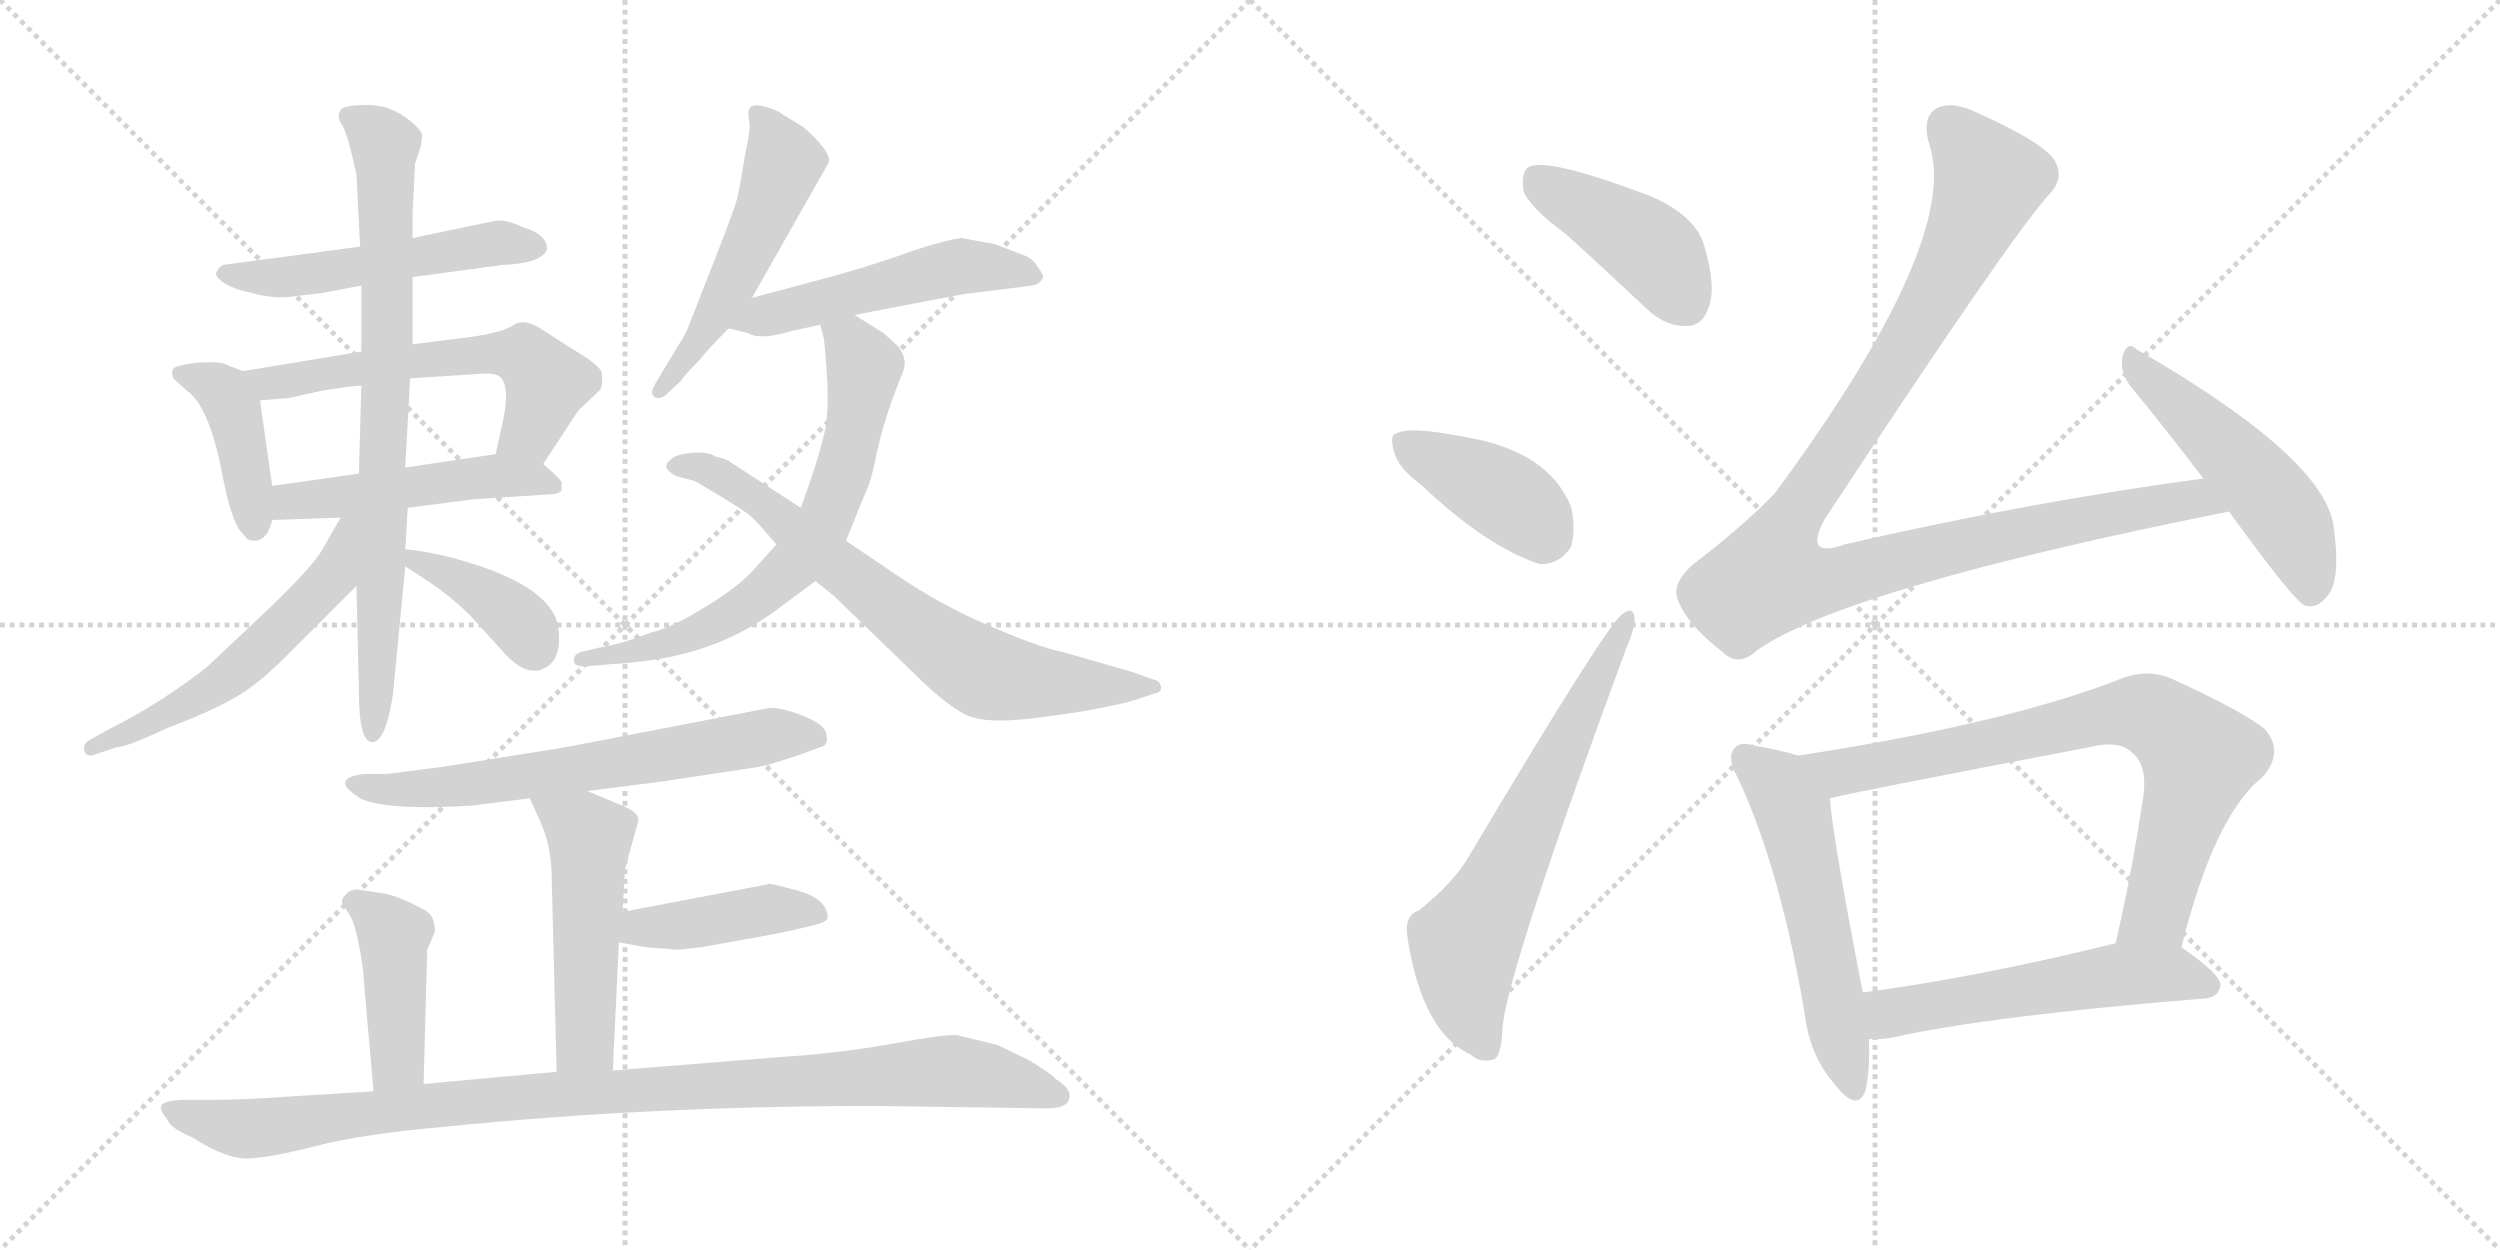 <svg version="1.1" viewBox="0 0 2048 1024" xmlns="http://www.w3.org/2000/svg">
  <g stroke="lightgray" stroke-dasharray="1,1" stroke-width="1" transform="scale(4, 4)">
    <line x1="0" y1="0" x2="256" y2="256"></line>
    <line x1="256" y1="0" x2="0" y2="256"></line>
    <line x1="128" y1="0" x2="128" y2="256"></line>
    <line x1="0" y1="128" x2="256" y2="128"></line>
    <line x1="256" y1="0" x2="512" y2="256"></line>
    <line x1="512" y1="0" x2="256" y2="256"></line>
    <line x1="384" y1="0" x2="384" y2="256"></line>
    <line x1="256" y1="128" x2="512" y2="128"></line>
  </g>
<g transform="scale(1, -1) translate(0, -850)">
   <style type="text/css">
    @keyframes keyframes0 {
      from {
       stroke: black;
       stroke-dashoffset: 513;
       stroke-width: 128;
       }
       63% {
       animation-timing-function: step-end;
       stroke: black;
       stroke-dashoffset: 0;
       stroke-width: 128;
       }
       to {
       stroke: black;
       stroke-width: 1024;
       }
       }
       #make-me-a-hanzi-animation-0 {
         animation: keyframes0 0.667s both;
         animation-delay: 0s;
         animation-timing-function: linear;
       }
    @keyframes keyframes1 {
      from {
       stroke: black;
       stroke-dashoffset: 407;
       stroke-width: 128;
       }
       57% {
       animation-timing-function: step-end;
       stroke: black;
       stroke-dashoffset: 0;
       stroke-width: 128;
       }
       to {
       stroke: black;
       stroke-width: 1024;
       }
       }
       #make-me-a-hanzi-animation-1 {
         animation: keyframes1 0.581s both;
         animation-delay: 0.667s;
         animation-timing-function: linear;
       }
    @keyframes keyframes2 {
      from {
       stroke: black;
       stroke-dashoffset: 578;
       stroke-width: 128;
       }
       65% {
       animation-timing-function: step-end;
       stroke: black;
       stroke-dashoffset: 0;
       stroke-width: 128;
       }
       to {
       stroke: black;
       stroke-width: 1024;
       }
       }
       #make-me-a-hanzi-animation-2 {
         animation: keyframes2 0.72s both;
         animation-delay: 1.249s;
         animation-timing-function: linear;
       }
    @keyframes keyframes3 {
      from {
       stroke: black;
       stroke-dashoffset: 486;
       stroke-width: 128;
       }
       61% {
       animation-timing-function: step-end;
       stroke: black;
       stroke-dashoffset: 0;
       stroke-width: 128;
       }
       to {
       stroke: black;
       stroke-width: 1024;
       }
       }
       #make-me-a-hanzi-animation-3 {
         animation: keyframes3 0.646s both;
         animation-delay: 1.969s;
         animation-timing-function: linear;
       }
    @keyframes keyframes4 {
      from {
       stroke: black;
       stroke-dashoffset: 777;
       stroke-width: 128;
       }
       72% {
       animation-timing-function: step-end;
       stroke: black;
       stroke-dashoffset: 0;
       stroke-width: 128;
       }
       to {
       stroke: black;
       stroke-width: 1024;
       }
       }
       #make-me-a-hanzi-animation-4 {
         animation: keyframes4 0.882s both;
         animation-delay: 2.615s;
         animation-timing-function: linear;
       }
    @keyframes keyframes5 {
      from {
       stroke: black;
       stroke-dashoffset: 547;
       stroke-width: 128;
       }
       64% {
       animation-timing-function: step-end;
       stroke: black;
       stroke-dashoffset: 0;
       stroke-width: 128;
       }
       to {
       stroke: black;
       stroke-width: 1024;
       }
       }
       #make-me-a-hanzi-animation-5 {
         animation: keyframes5 0.695s both;
         animation-delay: 3.497s;
         animation-timing-function: linear;
       }
    @keyframes keyframes6 {
      from {
       stroke: black;
       stroke-dashoffset: 383;
       stroke-width: 128;
       }
       55% {
       animation-timing-function: step-end;
       stroke: black;
       stroke-dashoffset: 0;
       stroke-width: 128;
       }
       to {
       stroke: black;
       stroke-width: 1024;
       }
       }
       #make-me-a-hanzi-animation-6 {
         animation: keyframes6 0.562s both;
         animation-delay: 4.192s;
         animation-timing-function: linear;
       }
    @keyframes keyframes7 {
      from {
       stroke: black;
       stroke-dashoffset: 512;
       stroke-width: 128;
       }
       63% {
       animation-timing-function: step-end;
       stroke: black;
       stroke-dashoffset: 0;
       stroke-width: 128;
       }
       to {
       stroke: black;
       stroke-width: 1024;
       }
       }
       #make-me-a-hanzi-animation-7 {
         animation: keyframes7 0.667s both;
         animation-delay: 4.754s;
         animation-timing-function: linear;
       }
    @keyframes keyframes8 {
      from {
       stroke: black;
       stroke-dashoffset: 505;
       stroke-width: 128;
       }
       62% {
       animation-timing-function: step-end;
       stroke: black;
       stroke-dashoffset: 0;
       stroke-width: 128;
       }
       to {
       stroke: black;
       stroke-width: 1024;
       }
       }
       #make-me-a-hanzi-animation-8 {
         animation: keyframes8 0.661s both;
         animation-delay: 5.42s;
         animation-timing-function: linear;
       }
    @keyframes keyframes9 {
      from {
       stroke: black;
       stroke-dashoffset: 666;
       stroke-width: 128;
       }
       68% {
       animation-timing-function: step-end;
       stroke: black;
       stroke-dashoffset: 0;
       stroke-width: 128;
       }
       to {
       stroke: black;
       stroke-width: 1024;
       }
       }
       #make-me-a-hanzi-animation-9 {
         animation: keyframes9 0.792s both;
         animation-delay: 6.081s;
         animation-timing-function: linear;
       }
    @keyframes keyframes10 {
      from {
       stroke: black;
       stroke-dashoffset: 701;
       stroke-width: 128;
       }
       70% {
       animation-timing-function: step-end;
       stroke: black;
       stroke-dashoffset: 0;
       stroke-width: 128;
       }
       to {
       stroke: black;
       stroke-width: 1024;
       }
       }
       #make-me-a-hanzi-animation-10 {
         animation: keyframes10 0.82s both;
         animation-delay: 6.873s;
         animation-timing-function: linear;
       }
    @keyframes keyframes11 {
      from {
       stroke: black;
       stroke-dashoffset: 633;
       stroke-width: 128;
       }
       67% {
       animation-timing-function: step-end;
       stroke: black;
       stroke-dashoffset: 0;
       stroke-width: 128;
       }
       to {
       stroke: black;
       stroke-width: 1024;
       }
       }
       #make-me-a-hanzi-animation-11 {
         animation: keyframes11 0.765s both;
         animation-delay: 7.694s;
         animation-timing-function: linear;
       }
    @keyframes keyframes12 {
      from {
       stroke: black;
       stroke-dashoffset: 498;
       stroke-width: 128;
       }
       62% {
       animation-timing-function: step-end;
       stroke: black;
       stroke-dashoffset: 0;
       stroke-width: 128;
       }
       to {
       stroke: black;
       stroke-width: 1024;
       }
       }
       #make-me-a-hanzi-animation-12 {
         animation: keyframes12 0.655s both;
         animation-delay: 8.459s;
         animation-timing-function: linear;
       }
    @keyframes keyframes13 {
      from {
       stroke: black;
       stroke-dashoffset: 415;
       stroke-width: 128;
       }
       57% {
       animation-timing-function: step-end;
       stroke: black;
       stroke-dashoffset: 0;
       stroke-width: 128;
       }
       to {
       stroke: black;
       stroke-width: 1024;
       }
       }
       #make-me-a-hanzi-animation-13 {
         animation: keyframes13 0.588s both;
         animation-delay: 9.114s;
         animation-timing-function: linear;
       }
    @keyframes keyframes14 {
      from {
       stroke: black;
       stroke-dashoffset: 422;
       stroke-width: 128;
       }
       58% {
       animation-timing-function: step-end;
       stroke: black;
       stroke-dashoffset: 0;
       stroke-width: 128;
       }
       to {
       stroke: black;
       stroke-width: 1024;
       }
       }
       #make-me-a-hanzi-animation-14 {
         animation: keyframes14 0.593s both;
         animation-delay: 9.702s;
         animation-timing-function: linear;
       }
    @keyframes keyframes15 {
      from {
       stroke: black;
       stroke-dashoffset: 991;
       stroke-width: 128;
       }
       76% {
       animation-timing-function: step-end;
       stroke: black;
       stroke-dashoffset: 0;
       stroke-width: 128;
       }
       to {
       stroke: black;
       stroke-width: 1024;
       }
       }
       #make-me-a-hanzi-animation-15 {
         animation: keyframes15 1.056s both;
         animation-delay: 10.295s;
         animation-timing-function: linear;
       }
    @keyframes keyframes16 {
      from {
       stroke: black;
       stroke-dashoffset: 421;
       stroke-width: 128;
       }
       58% {
       animation-timing-function: step-end;
       stroke: black;
       stroke-dashoffset: 0;
       stroke-width: 128;
       }
       to {
       stroke: black;
       stroke-width: 1024;
       }
       }
       #make-me-a-hanzi-animation-16 {
         animation: keyframes16 0.593s both;
         animation-delay: 11.352s;
         animation-timing-function: linear;
       }
    @keyframes keyframes17 {
      from {
       stroke: black;
       stroke-dashoffset: 398;
       stroke-width: 128;
       }
       56% {
       animation-timing-function: step-end;
       stroke: black;
       stroke-dashoffset: 0;
       stroke-width: 128;
       }
       to {
       stroke: black;
       stroke-width: 1024;
       }
       }
       #make-me-a-hanzi-animation-17 {
         animation: keyframes17 0.574s both;
         animation-delay: 11.944s;
         animation-timing-function: linear;
       }
    @keyframes keyframes18 {
      from {
       stroke: black;
       stroke-dashoffset: 639;
       stroke-width: 128;
       }
       68% {
       animation-timing-function: step-end;
       stroke: black;
       stroke-dashoffset: 0;
       stroke-width: 128;
       }
       to {
       stroke: black;
       stroke-width: 1024;
       }
       }
       #make-me-a-hanzi-animation-18 {
         animation: keyframes18 0.77s both;
         animation-delay: 12.518s;
         animation-timing-function: linear;
       }
    @keyframes keyframes19 {
      from {
       stroke: black;
       stroke-dashoffset: 1060;
       stroke-width: 128;
       }
       78% {
       animation-timing-function: step-end;
       stroke: black;
       stroke-dashoffset: 0;
       stroke-width: 128;
       }
       to {
       stroke: black;
       stroke-width: 1024;
       }
       }
       #make-me-a-hanzi-animation-19 {
         animation: keyframes19 1.113s both;
         animation-delay: 13.288s;
         animation-timing-function: linear;
       }
    @keyframes keyframes20 {
      from {
       stroke: black;
       stroke-dashoffset: 499;
       stroke-width: 128;
       }
       62% {
       animation-timing-function: step-end;
       stroke: black;
       stroke-dashoffset: 0;
       stroke-width: 128;
       }
       to {
       stroke: black;
       stroke-width: 1024;
       }
       }
       #make-me-a-hanzi-animation-20 {
         animation: keyframes20 0.656s both;
         animation-delay: 14.401s;
         animation-timing-function: linear;
       }
    @keyframes keyframes21 {
      from {
       stroke: black;
       stroke-dashoffset: 544;
       stroke-width: 128;
       }
       64% {
       animation-timing-function: step-end;
       stroke: black;
       stroke-dashoffset: 0;
       stroke-width: 128;
       }
       to {
       stroke: black;
       stroke-width: 1024;
       }
       }
       #make-me-a-hanzi-animation-21 {
         animation: keyframes21 0.693s both;
         animation-delay: 15.057s;
         animation-timing-function: linear;
       }
    @keyframes keyframes22 {
      from {
       stroke: black;
       stroke-dashoffset: 760;
       stroke-width: 128;
       }
       71% {
       animation-timing-function: step-end;
       stroke: black;
       stroke-dashoffset: 0;
       stroke-width: 128;
       }
       to {
       stroke: black;
       stroke-width: 1024;
       }
       }
       #make-me-a-hanzi-animation-22 {
         animation: keyframes22 0.868s both;
         animation-delay: 15.75s;
         animation-timing-function: linear;
       }
    @keyframes keyframes23 {
      from {
       stroke: black;
       stroke-dashoffset: 541;
       stroke-width: 128;
       }
       64% {
       animation-timing-function: step-end;
       stroke: black;
       stroke-dashoffset: 0;
       stroke-width: 128;
       }
       to {
       stroke: black;
       stroke-width: 1024;
       }
       }
       #make-me-a-hanzi-animation-23 {
         animation: keyframes23 0.69s both;
         animation-delay: 16.618s;
         animation-timing-function: linear;
       }
</style>
<path d="M 295 648 L 183 633 Q 179 631 178 628 Q 175 625 181 620 Q 188 614 206 610 Q 225 605 239 607 L 264 610 L 296 616 L 338 623 L 412 633 Q 442 634 448 645 Q 449 658 428 664 Q 413 671 405 669 L 338 655 L 295 648 Z" fill="lightgray"></path> 
<path d="M 199 546 L 186 551 Q 182 554 163 553 Q 145 551 142 548 Q 140 545 142 540 L 153 530 Q 172 517 183 457 Q 189 427 196 416 L 203 408 Q 218 403 223 424 L 223 452 L 213 522 C 210 542 210 542 199 546 Z" fill="lightgray"></path> 
<path d="M 296 562 L 199 546 C 169 541 183 520 213 522 L 237 524 L 264 530 Q 289 534 296 534 L 336 540 L 397 544 Q 407 544 410 541 Q 419 532 410 496 L 406 478 C 399 449 428 445 445 470 L 474 514 L 492 531 Q 494 537 493 544 Q 493 550 469 564 L 441 582 Q 429 589 421 584 Q 413 578 386 574 L 338 568 L 296 562 Z" fill="lightgray"></path> 
<path d="M 223 424 L 279 426 L 334 434 L 388 441 L 450 445 Q 457 445 460 448 L 460 454 Q 461 455 456 460 L 445 470 C 432 482 432 482 406 478 L 332 467 L 294 462 L 223 452 C 193 448 193 423 223 424 Z" fill="lightgray"></path> 
<path d="M 340 716 L 345 731 Q 345 735 346 738 Q 346 744 332 754 Q 318 764 301 764 Q 285 764 280 761 Q 275 755 280 748 Q 285 740 292 707 L 295 648 L 296 616 L 296 562 L 296 534 L 294 462 L 292 370 L 294 284 Q 294 242 305 242 Q 316 242 322 282 L 332 386 L 332 400 L 334 434 L 332 467 L 336 540 L 338 568 L 338 623 L 338 655 L 338 675 L 340 716 Z" fill="lightgray"></path> 
<path d="M 279 426 L 263 398 Q 254 384 223 354 L 170 304 Q 132 274 90 253 L 72 243 Q 68 240 69 235 Q 71 229 78 232 L 96 238 Q 104 238 138 254 Q 175 268 195 280 Q 215 292 241 319 L 292 370 C 350 428 294 452 279 426 Z" fill="lightgray"></path> 
<path d="M 332 386 L 346 377 Q 369 362 385 346 L 414 314 Q 429 298 442 301 Q 462 307 457 338 Q 451 367 391 387 Q 357 398 332 400 C 306 402 307 402 332 386 Z" fill="lightgray"></path> 
<path d="M 613 757 L 614 748 Q 615 745 610 721 Q 606 696 604 688 Q 602 679 583 631 L 563 580 Q 561 575 555 566 L 537 536 Q 532 528 536 525 Q 540 522 546 527 L 558 538 Q 558 540 574 556 Q 578 562 597 581 L 616 606 L 679 717 Q 681 726 658 746 L 640 757 Q 637 760 625 763 Q 613 766 613 757 Z" fill="lightgray"></path> 
<path d="M 597 581 L 613 577 Q 623 571 649 579 L 672 584 L 700 592 L 789 609 L 845 616 Q 852 617 854 622 Q 856 623 851 630 Q 847 637 841 640 L 815 650 L 788 655 Q 777 654 749 645 Q 722 635 687 625 L 616 606 C 587 598 568 588 597 581 Z" fill="lightgray"></path> 
<path d="M 672 584 L 675 572 Q 681 516 675 494 Q 670 472 656 434 L 636 404 L 619 385 Q 605 369 578 353 Q 551 336 534 332 Q 507 322 498 321 L 476 316 Q 470 314 470 309 Q 470 304 479 304 L 501 306 Q 511 306 539 310 Q 594 319 637 351 L 668 374 L 693 407 L 708 444 Q 714 456 718 478 Q 723 500 730 520 L 737 539 Q 742 549 741 555 Q 740 560 736 566 L 724 577 L 700 592 C 675 608 665 613 672 584 Z" fill="lightgray"></path> 
<path d="M 656 434 L 599 471 Q 596 474 586 476 Q 581 480 567 479 Q 554 478 550 474 Q 540 467 554 460 L 569 456 L 591 443 Q 609 432 614 428 Q 619 424 636 404 L 668 374 L 683 362 L 746 301 Q 781 266 798 262 Q 816 257 857 263 Q 898 268 928 276 L 946 282 Q 952 283 951 288 Q 950 292 946 293 L 926 300 L 870 316 Q 850 320 809 338 Q 769 355 730 382 L 693 407 L 656 434 Z" fill="lightgray"></path> 
<path d="M 481 202 L 544 210 L 623 222 Q 629 223 656 232 L 672 238 Q 679 239 677 248 Q 677 256 657 264 Q 638 271 630 270 L 464 238 L 364 222 L 317 216 L 298 216 Q 268 212 297 195 Q 320 186 386 190 L 434 196 L 481 202 Z" fill="lightgray"></path> 
<path d="M 510 103 L 512 138 L 523 178 Q 524 185 505 192 L 481 202 C 453 214 422 223 434 196 L 443 176 Q 452 156 452 129 L 456 -28 C 457 -58 501 -57 502 -27 L 507 78 L 510 103 Z" fill="lightgray"></path> 
<path d="M 626 125 L 510 103 C 481 97 477 83 507 78 L 529 74 L 555 72 L 574 74 L 619 82 Q 647 87 662 91 Q 677 94 678 98 Q 678 113 655 120 Q 633 126 630 126 Q 627 125 626 125 Z" fill="lightgray"></path> 
<path d="M 347 -38 L 350 72 L 356 86 Q 357 89 355 96 Q 353 102 347 105 L 333 112 Q 321 117 315 118 L 295 121 Q 288 122 284 118 Q 280 114 280 111 L 286 101 Q 290 96 294 76 Q 298 56 298 47 L 306 -44 C 309 -74 346 -68 347 -38 Z" fill="lightgray"></path> 
<path d="M 456 -28 L 347 -38 L 306 -44 L 241 -48 Q 199 -51 178 -51 L 153 -51 Q 134 -51 132 -56 Q 131 -60 137 -67 Q 139 -74 158 -82 Q 186 -100 204 -99 Q 223 -98 258 -89 Q 296 -79 365 -73 Q 532 -56 718 -56 L 858 -58 Q 874 -58 876 -50 Q 878 -42 865 -34 Q 862 -30 842 -18 L 817 -6 L 784 2 Q 775 3 731 -5 Q 687 -13 638 -16 L 502 -27 L 456 -28 Z" fill="lightgray"></path> 
<path d="M 1283 658 Q 1314 630 1349 597 Q 1365 582 1382 583 Q 1395 583 1400 599 Q 1406 615 1396 649 Q 1389 673 1353 689 Q 1266 722 1252 713 Q 1246 709 1248 694 Q 1252 681 1283 658 Z" fill="lightgray"></path> 
<path d="M 1164 453 Q 1218 402 1261 388 Q 1277 387 1287 402 Q 1291 417 1287 435 Q 1268 481 1200 492 Q 1155 501 1144 495 Q 1138 494 1142 480 Q 1145 467 1164 453 Z" fill="lightgray"></path> 
<path d="M 1162 104 Q 1150 100 1153 82 Q 1165 4 1205 -14 Q 1212 -21 1223 -18 Q 1230 -17 1231 10 Q 1237 61 1333 321 Q 1340 337 1339 344 Q 1338 354 1329 347 Q 1316 338 1203 148 Q 1190 126 1162 104 Z" fill="lightgray"></path> 
<path d="M 1805 458 Q 1663 439 1511 404 Q 1495 398 1490 403 Q 1486 409 1495 425 Q 1645 653 1678 690 Q 1691 703 1684 717 Q 1677 732 1619 758 Q 1600 767 1588 762 Q 1573 755 1581 730 Q 1605 651 1454 446 Q 1427 418 1386 387 Q 1370 372 1374 360 Q 1381 339 1411 316 Q 1424 303 1439 317 Q 1511 368 1826 431 C 1855 437 1835 462 1805 458 Z" fill="lightgray"></path> 
<path d="M 1826 431 Q 1878 359 1888 354 Q 1897 351 1905 360 Q 1918 372 1912 416 Q 1908 473 1750 564 Q 1743 571 1739 559 Q 1736 546 1745 534 Q 1773 500 1805 458 L 1826 431 Z" fill="lightgray"></path> 
<path d="M 1473 231 Q 1461 235 1438 239 Q 1425 243 1421 237 Q 1414 230 1424 212 Q 1458 139 1478 22 Q 1482 -14 1502 -37 Q 1521 -62 1528 -44 Q 1532 -28 1531 -1 L 1526 37 Q 1502 160 1499 196 C 1496 224 1496 224 1473 231 Z" fill="lightgray"></path> 
<path d="M 1787 74 Q 1814 182 1853 213 Q 1872 234 1855 253 Q 1836 268 1779 294 Q 1758 303 1735 293 Q 1642 257 1473 231 C 1443 226 1470 189 1499 196 Q 1508 199 1712 238 Q 1737 244 1747 233 Q 1759 223 1756 199 Q 1746 132 1733 77 C 1726 48 1779 45 1787 74 Z" fill="lightgray"></path> 
<path d="M 1531 -1 Q 1538 -2 1550 0 Q 1631 18 1806 32 Q 1818 33 1819 43 Q 1819 52 1787 74 C 1771 85 1762 83 1733 77 L 1732 77 Q 1618 49 1526 37 C 1496 33 1501 0 1531 -1 Z" fill="lightgray"></path> 
      <clipPath id="make-me-a-hanzi-clip-0">
      <path d="M 295 648 L 183 633 Q 179 631 178 628 Q 175 625 181 620 Q 188 614 206 610 Q 225 605 239 607 L 264 610 L 296 616 L 338 623 L 412 633 Q 442 634 448 645 Q 449 658 428 664 Q 413 671 405 669 L 338 655 L 295 648 Z" fill="lightgray"></path>
      </clipPath>
      <path clip-path="url(#make-me-a-hanzi-clip-0)" d="M 185 626 L 225 622 L 409 651 L 439 648 " fill="none" id="make-me-a-hanzi-animation-0" stroke-dasharray="385 770" stroke-linecap="round"></path>

      <clipPath id="make-me-a-hanzi-clip-1">
      <path d="M 199 546 L 186 551 Q 182 554 163 553 Q 145 551 142 548 Q 140 545 142 540 L 153 530 Q 172 517 183 457 Q 189 427 196 416 L 203 408 Q 218 403 223 424 L 223 452 L 213 522 C 210 542 210 542 199 546 Z" fill="lightgray"></path>
      </clipPath>
      <path clip-path="url(#make-me-a-hanzi-clip-1)" d="M 148 544 L 171 537 L 190 517 L 208 419 " fill="none" id="make-me-a-hanzi-animation-1" stroke-dasharray="279 558" stroke-linecap="round"></path>

      <clipPath id="make-me-a-hanzi-clip-2">
      <path d="M 296 562 L 199 546 C 169 541 183 520 213 522 L 237 524 L 264 530 Q 289 534 296 534 L 336 540 L 397 544 Q 407 544 410 541 Q 419 532 410 496 L 406 478 C 399 449 428 445 445 470 L 474 514 L 492 531 Q 494 537 493 544 Q 493 550 469 564 L 441 582 Q 429 589 421 584 Q 413 578 386 574 L 338 568 L 296 562 Z" fill="lightgray"></path>
      </clipPath>
      <path clip-path="url(#make-me-a-hanzi-clip-2)" d="M 207 542 L 230 537 L 397 561 L 432 557 L 448 537 L 434 497 L 413 481 " fill="none" id="make-me-a-hanzi-animation-2" stroke-dasharray="450 900" stroke-linecap="round"></path>

      <clipPath id="make-me-a-hanzi-clip-3">
      <path d="M 223 424 L 279 426 L 334 434 L 388 441 L 450 445 Q 457 445 460 448 L 460 454 Q 461 455 456 460 L 445 470 C 432 482 432 482 406 478 L 332 467 L 294 462 L 223 452 C 193 448 193 423 223 424 Z" fill="lightgray"></path>
      </clipPath>
      <path clip-path="url(#make-me-a-hanzi-clip-3)" d="M 230 431 L 238 439 L 386 459 L 436 459 L 454 451 " fill="none" id="make-me-a-hanzi-animation-3" stroke-dasharray="358 716" stroke-linecap="round"></path>

      <clipPath id="make-me-a-hanzi-clip-4">
      <path d="M 340 716 L 345 731 Q 345 735 346 738 Q 346 744 332 754 Q 318 764 301 764 Q 285 764 280 761 Q 275 755 280 748 Q 285 740 292 707 L 295 648 L 296 616 L 296 562 L 296 534 L 294 462 L 292 370 L 294 284 Q 294 242 305 242 Q 316 242 322 282 L 332 386 L 332 400 L 334 434 L 332 467 L 336 540 L 338 568 L 338 623 L 338 655 L 338 675 L 340 716 Z" fill="lightgray"></path>
      </clipPath>
      <path clip-path="url(#make-me-a-hanzi-clip-4)" d="M 286 755 L 316 731 L 318 575 L 305 249 " fill="none" id="make-me-a-hanzi-animation-4" stroke-dasharray="649 1298" stroke-linecap="round"></path>

      <clipPath id="make-me-a-hanzi-clip-5">
      <path d="M 279 426 L 263 398 Q 254 384 223 354 L 170 304 Q 132 274 90 253 L 72 243 Q 68 240 69 235 Q 71 229 78 232 L 96 238 Q 104 238 138 254 Q 175 268 195 280 Q 215 292 241 319 L 292 370 C 350 428 294 452 279 426 Z" fill="lightgray"></path>
      </clipPath>
      <path clip-path="url(#make-me-a-hanzi-clip-5)" d="M 287 421 L 273 378 L 210 315 L 182 291 L 125 257 L 75 237 " fill="none" id="make-me-a-hanzi-animation-5" stroke-dasharray="419 838" stroke-linecap="round"></path>

      <clipPath id="make-me-a-hanzi-clip-6">
      <path d="M 332 386 L 346 377 Q 369 362 385 346 L 414 314 Q 429 298 442 301 Q 462 307 457 338 Q 451 367 391 387 Q 357 398 332 400 C 306 402 307 402 332 386 Z" fill="lightgray"></path>
      </clipPath>
      <path clip-path="url(#make-me-a-hanzi-clip-6)" d="M 338 393 L 395 365 L 425 341 L 438 320 " fill="none" id="make-me-a-hanzi-animation-6" stroke-dasharray="255 510" stroke-linecap="round"></path>

      <clipPath id="make-me-a-hanzi-clip-7">
      <path d="M 613 757 L 614 748 Q 615 745 610 721 Q 606 696 604 688 Q 602 679 583 631 L 563 580 Q 561 575 555 566 L 537 536 Q 532 528 536 525 Q 540 522 546 527 L 558 538 Q 558 540 574 556 Q 578 562 597 581 L 616 606 L 679 717 Q 681 726 658 746 L 640 757 Q 637 760 625 763 Q 613 766 613 757 Z" fill="lightgray"></path>
      </clipPath>
      <path clip-path="url(#make-me-a-hanzi-clip-7)" d="M 622 753 L 642 718 L 635 696 L 589 597 L 540 530 " fill="none" id="make-me-a-hanzi-animation-7" stroke-dasharray="384 768" stroke-linecap="round"></path>

      <clipPath id="make-me-a-hanzi-clip-8">
      <path d="M 597 581 L 613 577 Q 623 571 649 579 L 672 584 L 700 592 L 789 609 L 845 616 Q 852 617 854 622 Q 856 623 851 630 Q 847 637 841 640 L 815 650 L 788 655 Q 777 654 749 645 Q 722 635 687 625 L 616 606 C 587 598 568 588 597 581 Z" fill="lightgray"></path>
      </clipPath>
      <path clip-path="url(#make-me-a-hanzi-clip-8)" d="M 603 587 L 787 632 L 846 624 " fill="none" id="make-me-a-hanzi-animation-8" stroke-dasharray="377 754" stroke-linecap="round"></path>

      <clipPath id="make-me-a-hanzi-clip-9">
      <path d="M 672 584 L 675 572 Q 681 516 675 494 Q 670 472 656 434 L 636 404 L 619 385 Q 605 369 578 353 Q 551 336 534 332 Q 507 322 498 321 L 476 316 Q 470 314 470 309 Q 470 304 479 304 L 501 306 Q 511 306 539 310 Q 594 319 637 351 L 668 374 L 693 407 L 708 444 Q 714 456 718 478 Q 723 500 730 520 L 737 539 Q 742 549 741 555 Q 740 560 736 566 L 724 577 L 700 592 C 675 608 665 613 672 584 Z" fill="lightgray"></path>
      </clipPath>
      <path clip-path="url(#make-me-a-hanzi-clip-9)" d="M 681 580 L 704 558 L 706 534 L 689 457 L 675 421 L 655 392 L 610 353 L 559 326 L 476 310 " fill="none" id="make-me-a-hanzi-animation-9" stroke-dasharray="538 1076" stroke-linecap="round"></path>

      <clipPath id="make-me-a-hanzi-clip-10">
      <path d="M 656 434 L 599 471 Q 596 474 586 476 Q 581 480 567 479 Q 554 478 550 474 Q 540 467 554 460 L 569 456 L 591 443 Q 609 432 614 428 Q 619 424 636 404 L 668 374 L 683 362 L 746 301 Q 781 266 798 262 Q 816 257 857 263 Q 898 268 928 276 L 946 282 Q 952 283 951 288 Q 950 292 946 293 L 926 300 L 870 316 Q 850 320 809 338 Q 769 355 730 382 L 693 407 L 656 434 Z" fill="lightgray"></path>
      </clipPath>
      <path clip-path="url(#make-me-a-hanzi-clip-10)" d="M 557 468 L 573 468 L 609 449 L 726 354 L 805 299 L 847 291 L 946 288 " fill="none" id="make-me-a-hanzi-animation-10" stroke-dasharray="573 1146" stroke-linecap="round"></path>

      <clipPath id="make-me-a-hanzi-clip-11">
      <path d="M 481 202 L 544 210 L 623 222 Q 629 223 656 232 L 672 238 Q 679 239 677 248 Q 677 256 657 264 Q 638 271 630 270 L 464 238 L 364 222 L 317 216 L 298 216 Q 268 212 297 195 Q 320 186 386 190 L 434 196 L 481 202 Z" fill="lightgray"></path>
      </clipPath>
      <path clip-path="url(#make-me-a-hanzi-clip-11)" d="M 294 206 L 356 204 L 633 248 L 667 247 " fill="none" id="make-me-a-hanzi-animation-11" stroke-dasharray="505 1010" stroke-linecap="round"></path>

      <clipPath id="make-me-a-hanzi-clip-12">
      <path d="M 510 103 L 512 138 L 523 178 Q 524 185 505 192 L 481 202 C 453 214 422 223 434 196 L 443 176 Q 452 156 452 129 L 456 -28 C 457 -58 501 -57 502 -27 L 507 78 L 510 103 Z" fill="lightgray"></path>
      </clipPath>
      <path clip-path="url(#make-me-a-hanzi-clip-12)" d="M 442 194 L 483 164 L 479 -5 L 463 -20 " fill="none" id="make-me-a-hanzi-animation-12" stroke-dasharray="370 740" stroke-linecap="round"></path>

      <clipPath id="make-me-a-hanzi-clip-13">
      <path d="M 626 125 L 510 103 C 481 97 477 83 507 78 L 529 74 L 555 72 L 574 74 L 619 82 Q 647 87 662 91 Q 677 94 678 98 Q 678 113 655 120 Q 633 126 630 126 Q 627 125 626 125 Z" fill="lightgray"></path>
      </clipPath>
      <path clip-path="url(#make-me-a-hanzi-clip-13)" d="M 514 84 L 524 90 L 631 105 L 670 102 " fill="none" id="make-me-a-hanzi-animation-13" stroke-dasharray="287 574" stroke-linecap="round"></path>

      <clipPath id="make-me-a-hanzi-clip-14">
      <path d="M 347 -38 L 350 72 L 356 86 Q 357 89 355 96 Q 353 102 347 105 L 333 112 Q 321 117 315 118 L 295 121 Q 288 122 284 118 Q 280 114 280 111 L 286 101 Q 290 96 294 76 Q 298 56 298 47 L 306 -44 C 309 -74 346 -68 347 -38 Z" fill="lightgray"></path>
      </clipPath>
      <path clip-path="url(#make-me-a-hanzi-clip-14)" d="M 290 110 L 323 84 L 326 -14 L 312 -36 " fill="none" id="make-me-a-hanzi-animation-14" stroke-dasharray="294 588" stroke-linecap="round"></path>

      <clipPath id="make-me-a-hanzi-clip-15">
      <path d="M 456 -28 L 347 -38 L 306 -44 L 241 -48 Q 199 -51 178 -51 L 153 -51 Q 134 -51 132 -56 Q 131 -60 137 -67 Q 139 -74 158 -82 Q 186 -100 204 -99 Q 223 -98 258 -89 Q 296 -79 365 -73 Q 532 -56 718 -56 L 858 -58 Q 874 -58 876 -50 Q 878 -42 865 -34 Q 862 -30 842 -18 L 817 -6 L 784 2 Q 775 3 731 -5 Q 687 -13 638 -16 L 502 -27 L 456 -28 Z" fill="lightgray"></path>
      </clipPath>
      <path clip-path="url(#make-me-a-hanzi-clip-15)" d="M 138 -60 L 207 -75 L 450 -46 L 781 -27 L 867 -48 " fill="none" id="make-me-a-hanzi-animation-15" stroke-dasharray="863 1726" stroke-linecap="round"></path>

      <clipPath id="make-me-a-hanzi-clip-16">
      <path d="M 1283 658 Q 1314 630 1349 597 Q 1365 582 1382 583 Q 1395 583 1400 599 Q 1406 615 1396 649 Q 1389 673 1353 689 Q 1266 722 1252 713 Q 1246 709 1248 694 Q 1252 681 1283 658 Z" fill="lightgray"></path>
      </clipPath>
      <path clip-path="url(#make-me-a-hanzi-clip-16)" d="M 1257 705 L 1353 646 L 1381 602 " fill="none" id="make-me-a-hanzi-animation-16" stroke-dasharray="293 586" stroke-linecap="round"></path>

      <clipPath id="make-me-a-hanzi-clip-17">
      <path d="M 1164 453 Q 1218 402 1261 388 Q 1277 387 1287 402 Q 1291 417 1287 435 Q 1268 481 1200 492 Q 1155 501 1144 495 Q 1138 494 1142 480 Q 1145 467 1164 453 Z" fill="lightgray"></path>
      </clipPath>
      <path clip-path="url(#make-me-a-hanzi-clip-17)" d="M 1150 487 L 1236 442 L 1268 411 " fill="none" id="make-me-a-hanzi-animation-17" stroke-dasharray="270 540" stroke-linecap="round"></path>

      <clipPath id="make-me-a-hanzi-clip-18">
      <path d="M 1162 104 Q 1150 100 1153 82 Q 1165 4 1205 -14 Q 1212 -21 1223 -18 Q 1230 -17 1231 10 Q 1237 61 1333 321 Q 1340 337 1339 344 Q 1338 354 1329 347 Q 1316 338 1203 148 Q 1190 126 1162 104 Z" fill="lightgray"></path>
      </clipPath>
      <path clip-path="url(#make-me-a-hanzi-clip-18)" d="M 1217 -8 L 1203 24 L 1200 74 L 1333 341 " fill="none" id="make-me-a-hanzi-animation-18" stroke-dasharray="511 1022" stroke-linecap="round"></path>

      <clipPath id="make-me-a-hanzi-clip-19">
      <path d="M 1805 458 Q 1663 439 1511 404 Q 1495 398 1490 403 Q 1486 409 1495 425 Q 1645 653 1678 690 Q 1691 703 1684 717 Q 1677 732 1619 758 Q 1600 767 1588 762 Q 1573 755 1581 730 Q 1605 651 1454 446 Q 1427 418 1386 387 Q 1370 372 1374 360 Q 1381 339 1411 316 Q 1424 303 1439 317 Q 1511 368 1826 431 C 1855 437 1835 462 1805 458 Z" fill="lightgray"></path>
      </clipPath>
      <path clip-path="url(#make-me-a-hanzi-clip-19)" d="M 1595 747 L 1630 703 L 1625 690 L 1568 576 L 1459 411 L 1452 377 L 1504 375 L 1633 410 L 1798 442 L 1814 429 " fill="none" id="make-me-a-hanzi-animation-19" stroke-dasharray="932 1864" stroke-linecap="round"></path>

      <clipPath id="make-me-a-hanzi-clip-20">
      <path d="M 1826 431 Q 1878 359 1888 354 Q 1897 351 1905 360 Q 1918 372 1912 416 Q 1908 473 1750 564 Q 1743 571 1739 559 Q 1736 546 1745 534 Q 1773 500 1805 458 L 1826 431 Z" fill="lightgray"></path>
      </clipPath>
      <path clip-path="url(#make-me-a-hanzi-clip-20)" d="M 1749 553 L 1866 435 L 1884 403 L 1892 364 " fill="none" id="make-me-a-hanzi-animation-20" stroke-dasharray="371 742" stroke-linecap="round"></path>

      <clipPath id="make-me-a-hanzi-clip-21">
      <path d="M 1473 231 Q 1461 235 1438 239 Q 1425 243 1421 237 Q 1414 230 1424 212 Q 1458 139 1478 22 Q 1482 -14 1502 -37 Q 1521 -62 1528 -44 Q 1532 -28 1531 -1 L 1526 37 Q 1502 160 1499 196 C 1496 224 1496 224 1473 231 Z" fill="lightgray"></path>
      </clipPath>
      <path clip-path="url(#make-me-a-hanzi-clip-21)" d="M 1429 229 L 1452 211 L 1469 185 L 1516 -38 " fill="none" id="make-me-a-hanzi-animation-21" stroke-dasharray="416 832" stroke-linecap="round"></path>

      <clipPath id="make-me-a-hanzi-clip-22">
      <path d="M 1787 74 Q 1814 182 1853 213 Q 1872 234 1855 253 Q 1836 268 1779 294 Q 1758 303 1735 293 Q 1642 257 1473 231 C 1443 226 1470 189 1499 196 Q 1508 199 1712 238 Q 1737 244 1747 233 Q 1759 223 1756 199 Q 1746 132 1733 77 C 1726 48 1779 45 1787 74 Z" fill="lightgray"></path>
      </clipPath>
      <path clip-path="url(#make-me-a-hanzi-clip-22)" d="M 1483 230 L 1512 218 L 1739 266 L 1773 258 L 1802 229 L 1766 102 L 1740 83 " fill="none" id="make-me-a-hanzi-animation-22" stroke-dasharray="632 1264" stroke-linecap="round"></path>

      <clipPath id="make-me-a-hanzi-clip-23">
      <path d="M 1531 -1 Q 1538 -2 1550 0 Q 1631 18 1806 32 Q 1818 33 1819 43 Q 1819 52 1787 74 C 1771 85 1762 83 1733 77 L 1732 77 Q 1618 49 1526 37 C 1496 33 1501 0 1531 -1 Z" fill="lightgray"></path>
      </clipPath>
      <path clip-path="url(#make-me-a-hanzi-clip-23)" d="M 1533 32 L 1547 20 L 1730 51 L 1785 52 L 1809 43 " fill="none" id="make-me-a-hanzi-animation-23" stroke-dasharray="413 826" stroke-linecap="round"></path>

</g>
</svg>
